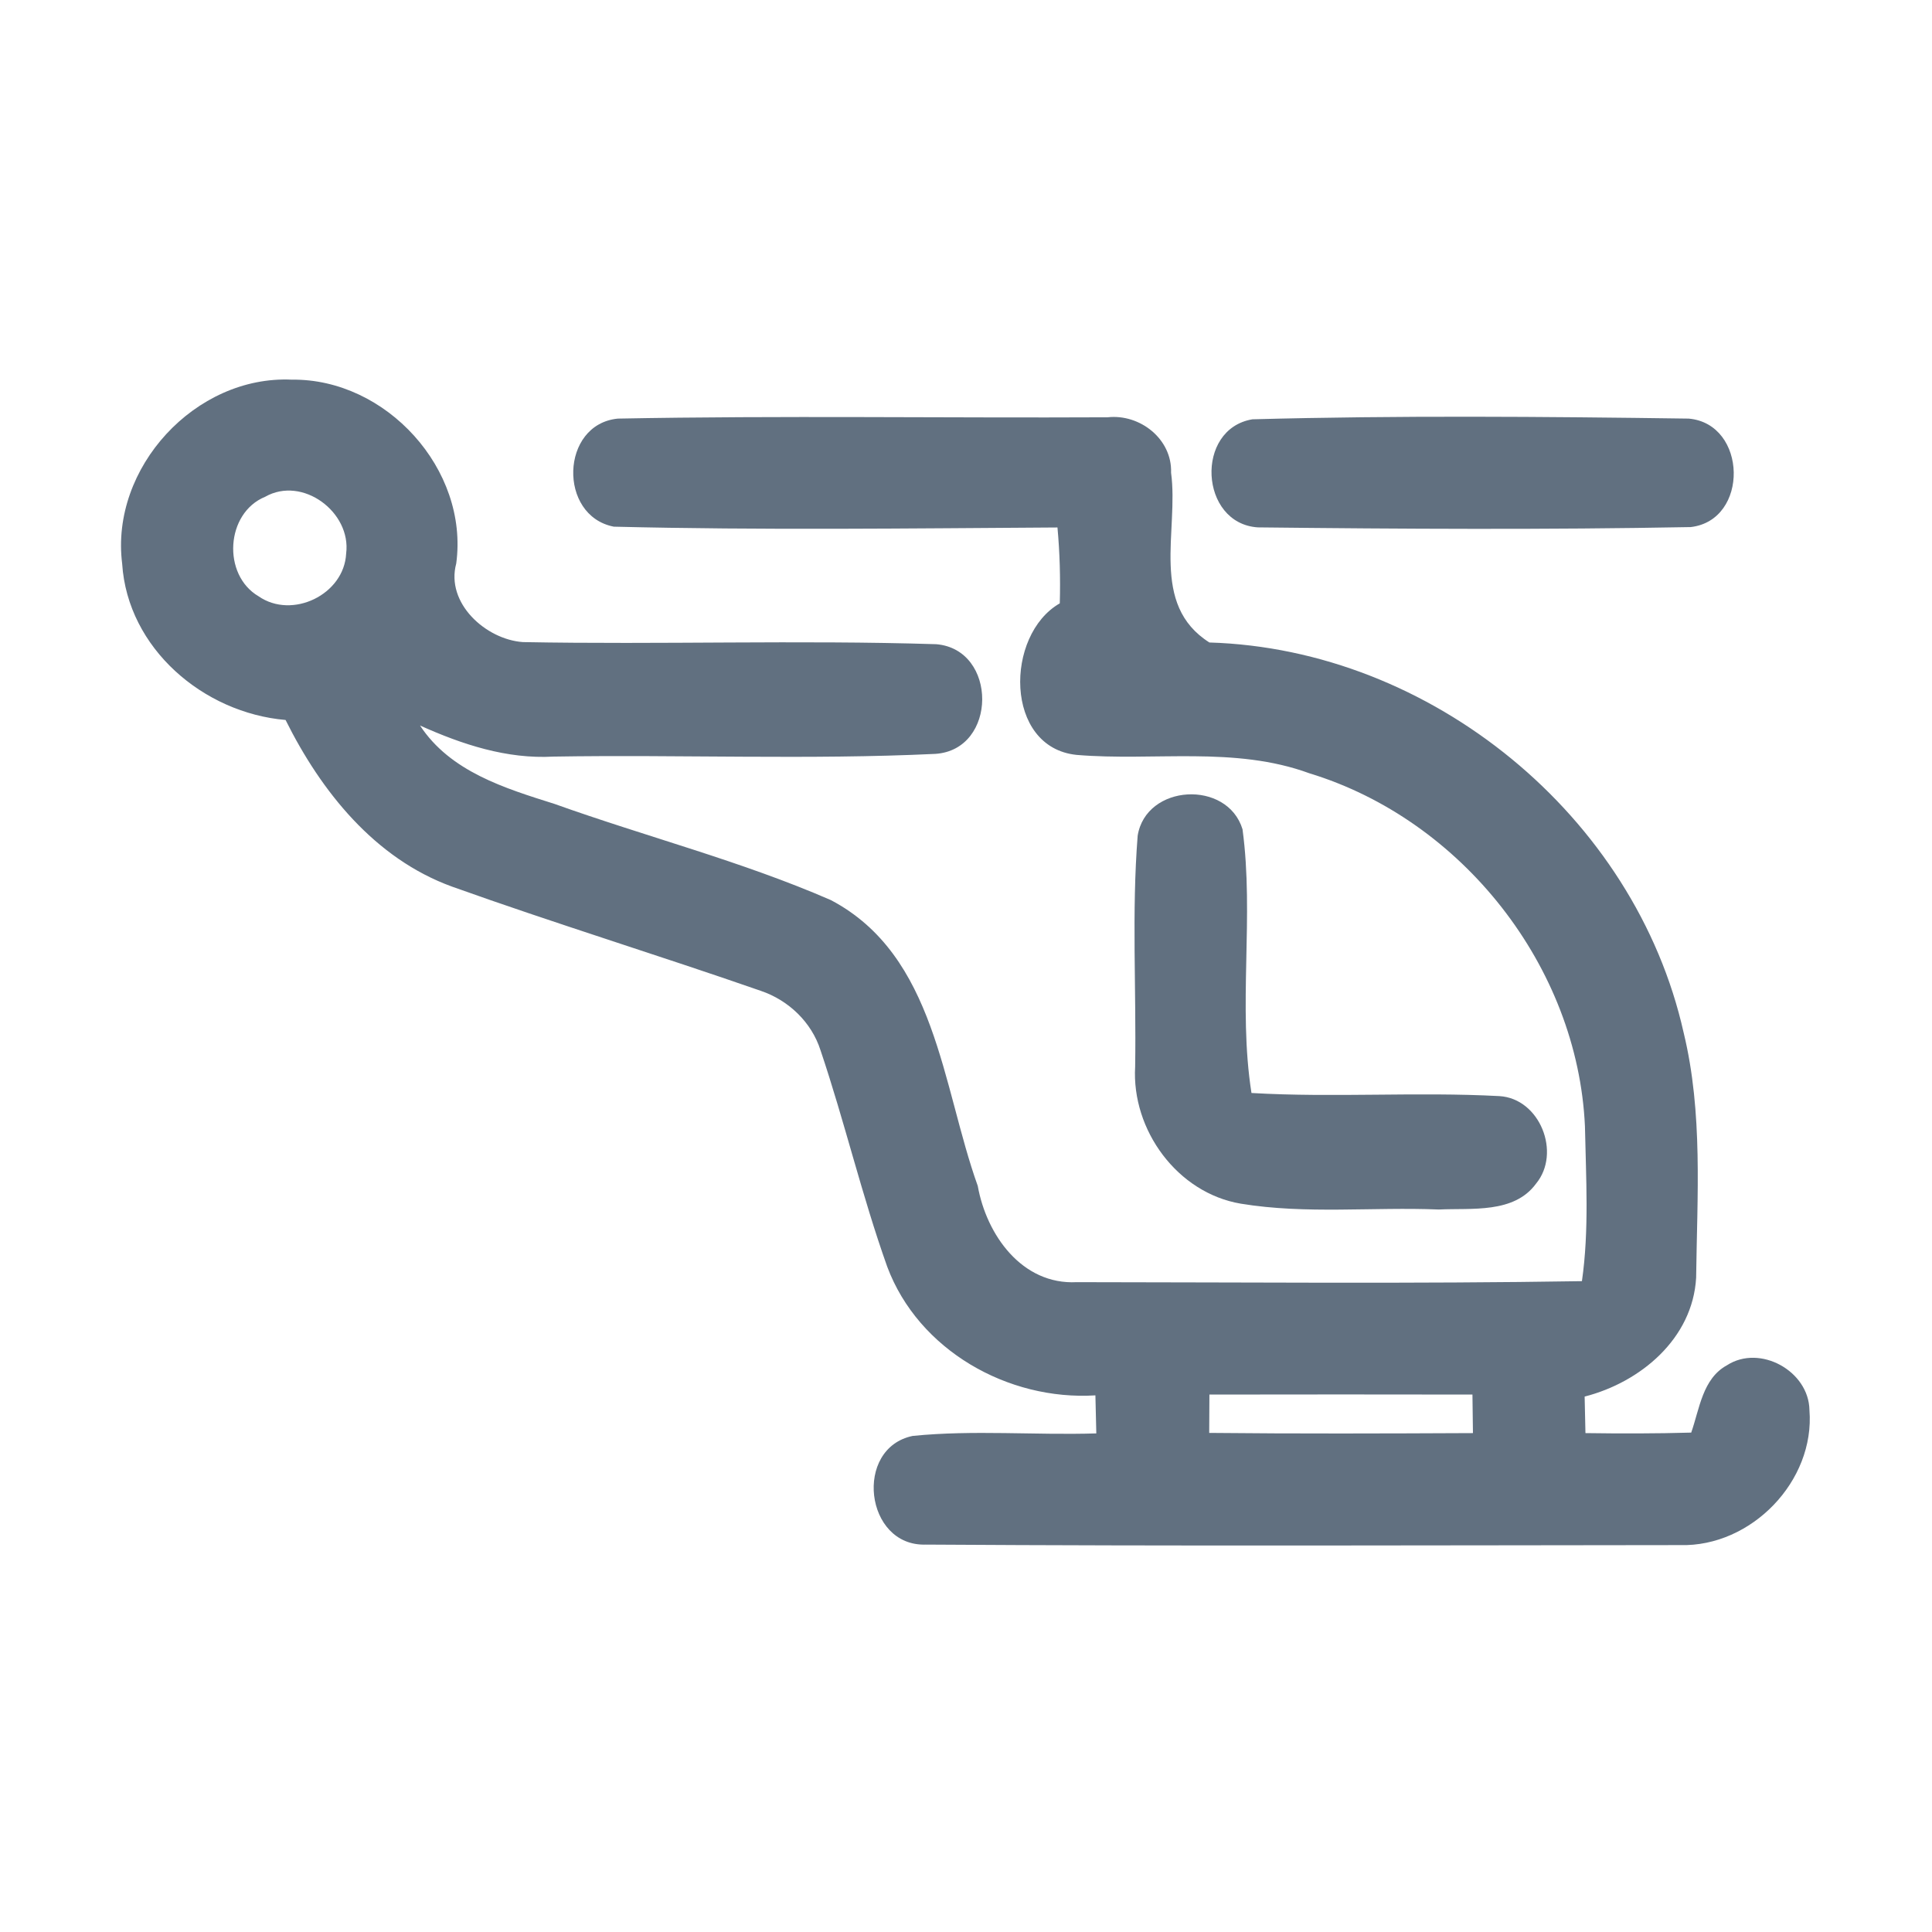<?xml version="1.0" encoding="UTF-8" ?>
<!DOCTYPE svg PUBLIC "-//W3C//DTD SVG 1.1//EN" "http://www.w3.org/Graphics/SVG/1.1/DTD/svg11.dtd">
<svg width="192pt" height="192pt" viewBox="0 0 192 192" version="1.1" xmlns="http://www.w3.org/2000/svg">
<g id="#617080ff">
<path fill="#617080" opacity="1.00" d=" M 12.14 56.02 C 10.94 46.50 19.41 37.29 29.00 37.73 C 38.37 37.61 46.61 46.64 45.34 56.00 C 44.27 59.95 48.29 63.55 51.96 63.81 C 65.65 64.07 79.36 63.59 93.04 64.02 C 99.16 64.53 99.14 74.52 92.95 74.92 C 80.33 75.52 67.65 74.98 55.00 75.19 C 50.36 75.45 45.92 73.98 41.74 72.10 C 44.76 76.69 50.16 78.33 55.10 79.89 C 64.23 83.16 73.69 85.58 82.57 89.45 C 93.03 94.96 93.61 107.93 97.17 117.86 C 98.03 122.70 101.55 127.70 107.00 127.42 C 123.73 127.43 140.48 127.59 157.21 127.32 C 157.94 122.23 157.61 117.06 157.51 111.93 C 156.79 96.06 145.29 81.47 130.13 76.85 C 122.69 74.12 114.68 75.67 106.98 75.02 C 99.78 74.27 99.86 63.08 105.32 59.96 C 105.39 57.44 105.32 54.93 105.09 52.42 C 90.40 52.51 75.68 52.70 61.00 52.34 C 55.44 51.26 55.68 42.16 61.40 41.60 C 77.62 41.29 93.85 41.55 110.07 41.47 C 113.28 41.11 116.50 43.63 116.38 46.98 C 117.16 52.74 114.22 60.07 120.19 63.85 C 142.23 64.51 162.50 81.09 167.32 102.63 C 169.25 110.59 168.66 118.87 168.56 126.98 C 168.22 133.03 163.03 137.37 157.48 138.79 C 157.50 139.70 157.54 141.51 157.56 142.42 C 161.06 142.47 164.57 142.47 168.07 142.37 C 168.90 140.02 169.19 137.01 171.62 135.68 C 174.90 133.56 179.76 136.25 179.82 140.13 C 180.39 147.20 174.03 153.74 166.98 153.55 C 141.98 153.57 116.98 153.66 91.98 153.50 C 85.94 153.68 84.82 143.92 90.70 142.70 C 96.75 142.09 102.87 142.64 108.95 142.45 C 108.93 141.50 108.88 139.61 108.86 138.67 C 100.17 139.21 91.27 134.18 88.17 125.88 C 85.65 118.81 83.94 111.48 81.54 104.37 C 80.65 101.58 78.36 99.40 75.61 98.47 C 65.41 94.92 55.09 91.75 44.92 88.11 C 37.24 85.32 31.91 78.65 28.38 71.55 C 20.22 70.85 12.68 64.44 12.14 56.02 M 26.35 49.37 C 22.42 50.98 22.06 57.13 25.70 59.26 C 29.04 61.58 34.20 59.09 34.40 55.01 C 34.93 50.90 30.06 47.26 26.35 49.37 M 120.19 138.59 C 120.18 139.54 120.18 141.45 120.17 142.40 C 128.91 142.49 137.64 142.46 146.38 142.42 C 146.36 141.46 146.34 139.55 146.33 138.59 C 137.61 138.58 128.90 138.57 120.19 138.59 Z" />
<path fill="#617080" opacity="1.00" d=" M 124.46 41.67 C 138.89 41.28 153.38 41.40 167.82 41.60 C 173.66 42.11 173.85 51.71 168.02 52.38 C 153.69 52.65 139.32 52.57 124.99 52.41 C 119.21 52.02 118.72 42.63 124.46 41.67 Z" />
<path fill="#617080" opacity="1.00" d=" M 113.06 83.05 C 113.89 77.91 121.97 77.47 123.48 82.41 C 124.65 91.08 123.01 99.95 124.37 108.62 C 132.58 109.10 140.81 108.49 149.01 108.93 C 153.04 109.17 155.17 114.58 152.65 117.63 C 150.45 120.63 146.25 120.04 142.99 120.20 C 136.44 119.93 129.81 120.69 123.31 119.62 C 117.01 118.56 112.44 112.30 112.81 106.00 C 112.93 98.35 112.46 90.67 113.06 83.05 Z" />
</g>
</svg>
